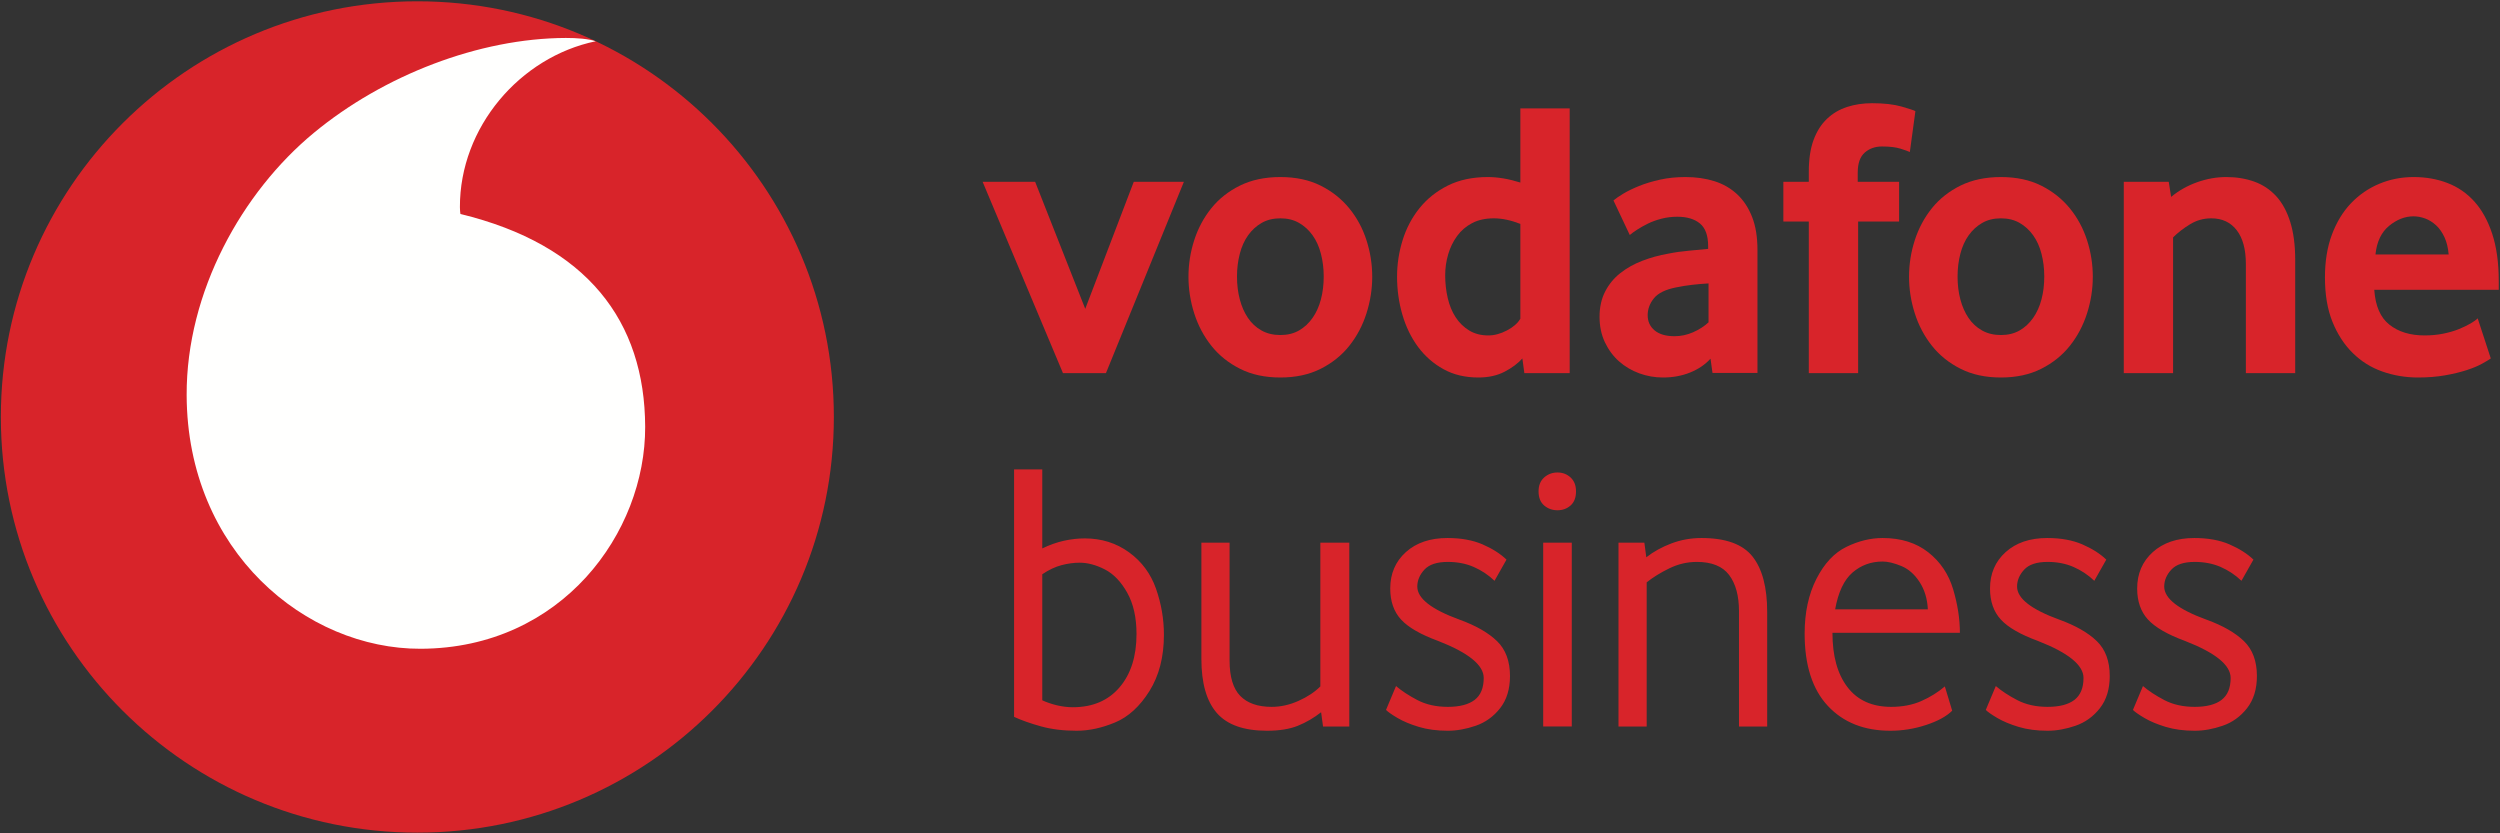 <?xml version="1.0" encoding="UTF-8"?>
<svg width="144px" height="48px" viewBox="0 0 144 48" version="1.1" xmlns="http://www.w3.org/2000/svg" xmlns:xlink="http://www.w3.org/1999/xlink">
    <rect x="0" y="0" width="144" height="48" fill="#333333" stroke="none"/>
    <!-- Generator: Sketch 53.1 (72631) - https://sketchapp.com -->
    <title>VF_Business_Logo_Horiz_RGB_RED</title>
    <desc>Created with Sketch.</desc>
    <g id="TR" stroke="none" stroke-width="1" fill="none" fill-rule="evenodd">
        <g id="08-01-Sales-Agent-LP-(Anonymous)" transform="translate(-90, -11)">
            <g id="Header">
                <g id="VF_Business_Logo_Horiz_RGB_RED" transform="translate(90, 11)">
                    <path d="M48.03,24.018 C48.03,37.241 37.289,47.96 24.04,47.96 C10.79,47.96 0.049,37.241 0.049,24.018 C0.049,10.794 10.79,0.075 24.04,0.075 C37.289,0.075 48.03,10.794 48.03,24.018" id="Fill-1" fill="#D8242A"></path>
                    <path d="M24.23,37.369 C17.638,37.39 10.781,31.776 10.751,22.76 C10.731,16.798 13.954,11.059 18.074,7.655 C22.092,4.334 27.597,2.203 32.59,2.186 C33.232,2.184 33.904,2.238 34.316,2.376 C29.95,3.28 26.476,7.335 26.491,11.935 C26.492,12.087 26.506,12.249 26.52,12.325 C33.826,14.101 37.142,18.499 37.162,24.586 C37.182,30.673 32.367,37.342 24.23,37.369" id="Fill-2" fill="#FFFFFE"></path>
                    <polyline id="Fill-3" fill="#D8242A" points="61.227 21.493 56.599 10.472 59.624 10.472 62.51 17.789 65.305 10.472 68.192 10.472 63.702 21.493 61.227 21.493"></polyline>
                    <path d="M76.246,15.925 C76.246,15.467 76.192,15.031 76.085,14.618 C75.978,14.205 75.818,13.849 75.604,13.551 C75.39,13.253 75.13,13.015 74.825,12.84 C74.519,12.664 74.161,12.576 73.748,12.576 C73.336,12.576 72.977,12.664 72.671,12.84 C72.366,13.015 72.106,13.253 71.893,13.551 C71.679,13.849 71.518,14.205 71.412,14.618 C71.304,15.031 71.251,15.467 71.251,15.925 C71.251,16.4 71.304,16.84 71.412,17.245 C71.518,17.65 71.675,18.006 71.881,18.312 C72.087,18.617 72.347,18.859 72.66,19.034 C72.973,19.21 73.336,19.298 73.748,19.298 C74.161,19.298 74.519,19.21 74.825,19.034 C75.13,18.859 75.39,18.617 75.604,18.312 C75.818,18.006 75.978,17.65 76.085,17.245 C76.192,16.84 76.246,16.4 76.246,15.925 Z M79.04,15.937 C79.04,16.654 78.929,17.358 78.708,18.052 C78.487,18.746 78.158,19.366 77.723,19.915 C77.288,20.464 76.738,20.906 76.074,21.241 C75.409,21.577 74.634,21.744 73.748,21.744 C72.862,21.744 72.087,21.577 71.423,21.241 C70.759,20.906 70.209,20.464 69.773,19.915 C69.338,19.366 69.009,18.746 68.788,18.052 C68.567,17.358 68.456,16.654 68.456,15.937 C68.456,15.22 68.567,14.519 68.788,13.833 C69.009,13.147 69.338,12.534 69.773,11.993 C70.209,11.452 70.759,11.017 71.423,10.689 C72.087,10.362 72.862,10.198 73.748,10.198 C74.634,10.198 75.405,10.362 76.062,10.689 C76.719,11.017 77.268,11.452 77.712,11.993 C78.155,12.534 78.487,13.147 78.708,13.833 C78.929,14.519 79.04,15.22 79.04,15.937 L79.04,15.937 Z" id="Fill-4" fill="#D8242A"></path>
                    <path d="M87.573,12.897 C87.026,12.683 86.517,12.576 86.046,12.576 C85.56,12.576 85.142,12.668 84.793,12.851 C84.444,13.035 84.155,13.283 83.927,13.597 C83.699,13.91 83.528,14.262 83.414,14.652 C83.3,15.042 83.243,15.443 83.243,15.856 C83.243,16.315 83.293,16.755 83.391,17.176 C83.49,17.597 83.642,17.963 83.847,18.277 C84.052,18.591 84.311,18.843 84.622,19.034 C84.934,19.225 85.302,19.321 85.727,19.321 C86.077,19.321 86.434,19.225 86.798,19.034 C87.163,18.843 87.421,18.617 87.573,18.357 L87.573,12.897 Z M87.803,21.493 L87.688,20.647 C87.429,20.937 87.086,21.192 86.66,21.413 C86.234,21.634 85.731,21.744 85.153,21.744 C84.392,21.744 83.721,21.584 83.143,21.264 C82.565,20.944 82.077,20.517 81.681,19.984 C81.286,19.451 80.985,18.833 80.779,18.132 C80.574,17.431 80.471,16.699 80.471,15.937 C80.471,15.22 80.577,14.519 80.791,13.833 C81.004,13.147 81.327,12.534 81.761,11.993 C82.195,11.452 82.74,11.017 83.394,10.689 C84.049,10.362 84.817,10.198 85.701,10.198 C86.279,10.198 86.903,10.304 87.573,10.515 L87.573,6.242 L90.414,6.242 L90.414,21.493 L87.803,21.493 L87.803,21.493 Z" id="Fill-5" fill="#D8242A"></path>
                    <path d="M98.412,16.325 C98.104,16.341 97.789,16.368 97.466,16.406 C97.143,16.444 96.836,16.493 96.544,16.554 C95.929,16.676 95.502,16.886 95.264,17.183 C95.025,17.48 94.906,17.804 94.906,18.155 C94.906,18.52 95.041,18.814 95.31,19.035 C95.579,19.256 95.96,19.366 96.452,19.366 C96.82,19.366 97.178,19.29 97.523,19.138 C97.869,18.986 98.165,18.795 98.412,18.566 L98.412,16.325 Z M98.64,21.482 L98.526,20.66 C98.219,20.998 97.828,21.264 97.353,21.456 C96.878,21.648 96.357,21.744 95.79,21.744 C95.315,21.744 94.858,21.664 94.422,21.504 C93.985,21.344 93.598,21.115 93.261,20.818 C92.924,20.521 92.652,20.155 92.445,19.721 C92.238,19.287 92.134,18.795 92.134,18.246 C92.134,17.697 92.241,17.213 92.456,16.794 C92.671,16.375 92.962,16.021 93.33,15.731 C93.698,15.442 94.119,15.205 94.595,15.022 C95.07,14.839 95.568,14.702 96.089,14.611 C96.457,14.535 96.859,14.478 97.297,14.439 C97.733,14.401 98.097,14.367 98.389,14.336 L98.389,14.176 C98.389,13.567 98.231,13.133 97.917,12.873 C97.602,12.614 97.169,12.484 96.616,12.484 C96.293,12.484 95.986,12.523 95.695,12.599 C95.403,12.675 95.142,12.77 94.912,12.884 C94.681,12.999 94.478,13.113 94.302,13.227 C94.125,13.342 93.983,13.445 93.875,13.536 L92.936,11.547 C93.058,11.44 93.245,11.311 93.498,11.158 C93.749,11.006 94.055,10.857 94.414,10.712 C94.773,10.567 95.177,10.446 95.628,10.346 C96.078,10.247 96.563,10.198 97.083,10.198 C97.694,10.198 98.251,10.278 98.755,10.438 C99.259,10.598 99.695,10.849 100.061,11.192 C100.428,11.534 100.714,11.968 100.92,12.494 C101.127,13.019 101.23,13.655 101.23,14.401 L101.23,21.482 L98.64,21.482 L98.64,21.482 Z" id="Fill-6" fill="#D8242A"></path>
                    <path d="M110.007,8.757 C109.915,8.712 109.735,8.647 109.468,8.563 C109.201,8.479 108.846,8.437 108.403,8.437 C108.006,8.437 107.674,8.556 107.406,8.792 C107.139,9.028 107.005,9.413 107.005,9.946 L107.005,10.472 L109.388,10.472 L109.388,12.759 L107.028,12.759 L107.028,21.493 L104.187,21.493 L104.187,12.759 L102.721,12.759 L102.721,10.472 L104.187,10.472 L104.187,9.878 C104.187,9.162 104.279,8.556 104.462,8.06 C104.646,7.565 104.901,7.161 105.23,6.848 C105.558,6.536 105.944,6.307 106.387,6.162 C106.83,6.017 107.311,5.945 107.83,5.945 C108.517,5.945 109.086,6.01 109.537,6.139 C109.987,6.269 110.251,6.357 110.327,6.402 L110.007,8.757" id="Fill-7" fill="#D8242A"></path>
                    <path d="M117.75,15.925 C117.75,15.467 117.696,15.031 117.59,14.618 C117.483,14.205 117.322,13.849 117.109,13.551 C116.895,13.253 116.635,13.015 116.33,12.84 C116.024,12.664 115.665,12.576 115.253,12.576 C114.841,12.576 114.482,12.664 114.176,12.84 C113.871,13.015 113.611,13.253 113.397,13.551 C113.183,13.849 113.023,14.205 112.916,14.618 C112.809,15.031 112.756,15.467 112.756,15.925 C112.756,16.4 112.809,16.84 112.916,17.245 C113.023,17.65 113.18,18.006 113.386,18.312 C113.592,18.617 113.851,18.859 114.165,19.034 C114.478,19.21 114.841,19.298 115.253,19.298 C115.665,19.298 116.024,19.21 116.33,19.034 C116.635,18.859 116.895,18.617 117.109,18.312 C117.322,18.006 117.483,17.65 117.59,17.245 C117.696,16.84 117.75,16.4 117.75,15.925 Z M120.545,15.937 C120.545,16.654 120.435,17.358 120.213,18.052 C119.991,18.746 119.663,19.366 119.228,19.915 C118.792,20.464 118.243,20.906 117.578,21.241 C116.914,21.577 116.139,21.744 115.253,21.744 C114.367,21.744 113.592,21.577 112.927,21.241 C112.263,20.906 111.713,20.464 111.278,19.915 C110.843,19.366 110.514,18.746 110.293,18.052 C110.071,17.358 109.961,16.654 109.961,15.937 C109.961,15.22 110.071,14.519 110.293,13.833 C110.514,13.147 110.843,12.534 111.278,11.993 C111.713,11.452 112.263,11.017 112.927,10.689 C113.592,10.362 114.367,10.198 115.253,10.198 C116.139,10.198 116.91,10.362 117.567,10.689 C118.223,11.017 118.773,11.452 119.217,11.993 C119.659,12.534 119.991,13.147 120.213,13.833 C120.435,14.519 120.545,15.22 120.545,15.937 L120.545,15.937 Z" id="Fill-8" fill="#D8242A"></path>
                    <path d="M129.362,21.493 L129.362,15.205 C129.362,14.367 129.188,13.719 128.836,13.261 C128.485,12.804 127.995,12.576 127.37,12.576 C126.926,12.576 126.518,12.69 126.145,12.919 C125.77,13.147 125.446,13.399 125.17,13.673 L125.17,21.493 L122.33,21.493 L122.33,10.472 L124.919,10.472 L125.057,11.341 C125.499,10.975 125.999,10.693 126.557,10.495 C127.114,10.297 127.675,10.198 128.24,10.198 C128.821,10.198 129.355,10.286 129.845,10.461 C130.333,10.636 130.752,10.914 131.104,11.295 C131.455,11.676 131.726,12.172 131.917,12.782 C132.108,13.391 132.204,14.123 132.204,14.976 L132.204,21.493 L129.362,21.493" id="Fill-9" fill="#D8242A"></path>
                    <path d="M141.043,14.656 C141.011,14.275 140.931,13.944 140.801,13.662 C140.669,13.38 140.509,13.151 140.317,12.976 C140.125,12.801 139.918,12.671 139.694,12.587 C139.472,12.504 139.245,12.461 139.016,12.461 C138.523,12.461 138.055,12.645 137.61,13.01 C137.165,13.376 136.903,13.925 136.827,14.656 L141.043,14.656 Z M136.758,16.691 C136.82,17.621 137.111,18.292 137.632,18.703 C138.153,19.115 138.828,19.321 139.656,19.321 C140.039,19.321 140.399,19.287 140.736,19.218 C141.074,19.149 141.373,19.062 141.634,18.955 C141.894,18.848 142.116,18.742 142.301,18.635 C142.484,18.528 142.623,18.429 142.715,18.337 L143.47,20.647 C143.363,20.723 143.191,20.826 142.955,20.956 C142.719,21.085 142.424,21.207 142.073,21.321 C141.721,21.436 141.309,21.534 140.837,21.619 C140.363,21.702 139.843,21.744 139.278,21.744 C138.561,21.744 137.876,21.63 137.228,21.401 C136.578,21.173 136.01,20.818 135.522,20.338 C135.032,19.858 134.643,19.26 134.352,18.543 C134.062,17.827 133.917,16.974 133.917,15.982 C133.917,15.053 134.05,14.23 134.318,13.513 C134.586,12.797 134.952,12.195 135.417,11.707 C135.884,11.219 136.426,10.846 137.045,10.587 C137.663,10.328 138.323,10.198 139.026,10.198 C139.729,10.198 140.379,10.312 140.974,10.541 C141.569,10.769 142.085,11.124 142.52,11.604 C142.955,12.084 143.299,12.705 143.551,13.467 C143.802,14.23 143.928,15.137 143.928,16.188 L143.928,16.691 L136.758,16.691 L136.758,16.691 Z" id="Fill-10" fill="#D8242A"></path>
                    <path d="M64.228,41.613 C64.992,41.295 65.652,40.692 66.209,39.804 C66.764,38.916 67.042,37.836 67.042,36.562 C67.042,35.66 66.89,34.775 66.586,33.909 C66.282,33.044 65.763,32.344 65.029,31.811 C64.295,31.279 63.446,31.012 62.482,31.012 C62.096,31.012 61.699,31.056 61.292,31.145 C60.884,31.234 60.465,31.382 60.035,31.589 L60.035,27.038 L58.411,27.038 L58.411,41.291 C58.826,41.484 59.338,41.665 59.946,41.835 C60.554,42.005 61.243,42.091 62.015,42.091 C62.727,42.091 63.464,41.932 64.228,41.613 L64.228,41.613 Z M60.88,40.626 C60.569,40.551 60.287,40.455 60.035,40.337 L60.035,33.077 C60.406,32.826 60.773,32.652 61.136,32.555 C61.499,32.459 61.852,32.411 62.193,32.411 C62.652,32.411 63.134,32.541 63.639,32.799 C64.143,33.058 64.573,33.506 64.929,34.142 C65.285,34.779 65.463,35.571 65.463,36.518 C65.463,37.806 65.137,38.831 64.484,39.593 C63.832,40.355 62.934,40.737 61.792,40.737 C61.495,40.737 61.192,40.699 60.88,40.626 L60.88,40.626 Z M74.762,41.802 C75.236,41.61 75.681,41.35 76.096,41.025 L76.207,41.847 L77.72,41.847 L77.72,31.256 L76.052,31.256 L76.052,39.538 C75.726,39.864 75.307,40.141 74.795,40.37 C74.283,40.6 73.768,40.715 73.249,40.715 C72.448,40.715 71.844,40.503 71.436,40.082 C71.027,39.66 70.824,38.982 70.824,38.05 L70.824,31.256 L69.2,31.256 L69.2,37.961 C69.2,39.352 69.497,40.389 70.09,41.069 C70.683,41.75 71.647,42.091 72.982,42.091 C73.694,42.091 74.287,41.994 74.762,41.802 L74.762,41.802 Z M85.006,41.802 C85.562,41.61 86.029,41.273 86.407,40.792 C86.785,40.311 86.975,39.693 86.975,38.938 C86.975,38.08 86.726,37.41 86.229,36.929 C85.732,36.448 85.017,36.037 84.082,35.697 C82.451,35.105 81.636,34.468 81.636,33.788 C81.636,33.432 81.773,33.107 82.047,32.81 C82.321,32.514 82.77,32.366 83.393,32.366 C83.942,32.366 84.438,32.462 84.883,32.655 C85.328,32.848 85.728,33.114 86.085,33.454 L86.774,32.233 C86.418,31.893 85.958,31.6 85.395,31.356 C84.831,31.112 84.156,30.99 83.371,30.99 C82.377,30.99 81.58,31.26 80.979,31.8 C80.379,32.341 80.078,33.04 80.078,33.898 C80.078,34.639 80.286,35.234 80.701,35.686 C81.116,36.137 81.828,36.548 82.837,36.918 C84.586,37.599 85.462,38.309 85.462,39.049 C85.462,39.627 85.287,40.048 84.939,40.315 C84.59,40.581 84.075,40.715 83.393,40.715 C82.725,40.715 82.143,40.585 81.646,40.326 C81.149,40.067 80.738,39.797 80.411,39.516 L79.834,40.892 C79.952,41.01 80.175,41.166 80.501,41.358 C80.827,41.55 81.235,41.721 81.725,41.869 C82.213,42.017 82.77,42.091 83.393,42.091 C83.912,42.091 84.449,41.994 85.006,41.802 L85.006,41.802 Z M88.888,41.846 L90.534,41.846 L90.534,31.256 L88.888,31.256 L88.888,41.846 Z M90.467,29.114 C90.675,28.929 90.778,28.659 90.778,28.303 C90.778,27.963 90.675,27.696 90.467,27.504 C90.259,27.312 90.007,27.215 89.711,27.215 C89.414,27.215 89.158,27.312 88.942,27.504 C88.728,27.696 88.621,27.963 88.621,28.303 C88.621,28.659 88.728,28.929 88.942,29.114 C89.158,29.299 89.414,29.391 89.711,29.391 C90.007,29.391 90.259,29.299 90.467,29.114 L90.467,29.114 Z M94.849,41.847 L94.849,33.543 C95.219,33.247 95.657,32.977 96.161,32.733 C96.665,32.488 97.192,32.366 97.741,32.366 C98.601,32.366 99.22,32.618 99.599,33.121 C99.977,33.624 100.166,34.32 100.166,35.208 L100.166,41.847 L101.79,41.847 L101.79,35.252 C101.79,33.832 101.508,32.766 100.945,32.055 C100.38,31.345 99.402,30.99 98.008,30.99 C97.4,30.99 96.821,31.093 96.272,31.301 C95.723,31.508 95.242,31.775 94.827,32.1 L94.715,31.256 L93.225,31.256 L93.225,41.847 L94.849,41.847 Z M110.943,41.758 C111.619,41.536 112.119,41.262 112.446,40.936 L112.023,39.538 C111.623,39.878 111.17,40.159 110.666,40.381 C110.162,40.603 109.583,40.715 108.931,40.715 C107.833,40.715 106.995,40.337 106.417,39.582 C105.838,38.827 105.549,37.783 105.549,36.451 L112.89,36.451 C112.89,35.652 112.76,34.816 112.501,33.942 C112.242,33.07 111.763,32.359 111.066,31.811 C110.369,31.264 109.494,30.99 108.441,30.99 C107.744,30.99 107.047,31.16 106.35,31.501 C105.652,31.841 105.078,32.455 104.626,33.343 C104.173,34.231 103.947,35.282 103.947,36.496 C103.947,38.317 104.393,39.704 105.282,40.658 C106.172,41.613 107.373,42.091 108.886,42.091 C109.583,42.091 110.269,41.98 110.943,41.758 L110.943,41.758 Z M106.706,32.977 C107.196,32.555 107.773,32.344 108.441,32.344 C108.738,32.344 109.094,32.43 109.509,32.599 C109.924,32.769 110.277,33.077 110.566,33.521 C110.855,33.965 111.014,34.49 111.044,35.097 L105.705,35.097 C105.883,34.106 106.217,33.399 106.706,32.977 L106.706,32.977 Z M119.553,41.802 C120.108,41.61 120.576,41.273 120.954,40.792 C121.332,40.311 121.521,39.693 121.521,38.938 C121.521,38.08 121.273,37.41 120.777,36.929 C120.28,36.448 119.564,36.037 118.63,35.697 C116.998,35.105 116.183,34.468 116.183,33.788 C116.183,33.432 116.319,33.107 116.594,32.81 C116.868,32.514 117.317,32.366 117.94,32.366 C118.489,32.366 118.985,32.462 119.43,32.655 C119.875,32.848 120.276,33.114 120.632,33.454 L121.322,32.233 C120.966,31.893 120.505,31.6 119.942,31.356 C119.378,31.112 118.703,30.99 117.918,30.99 C116.924,30.99 116.127,31.26 115.527,31.8 C114.926,32.341 114.625,33.04 114.625,33.898 C114.625,34.639 114.833,35.234 115.248,35.686 C115.663,36.137 116.375,36.548 117.384,36.918 C119.134,37.599 120.01,38.309 120.01,39.049 C120.01,39.627 119.833,40.048 119.486,40.315 C119.138,40.581 118.622,40.715 117.94,40.715 C117.272,40.715 116.691,40.585 116.193,40.326 C115.696,40.067 115.285,39.797 114.959,39.516 L114.381,40.892 C114.499,41.01 114.722,41.166 115.048,41.358 C115.374,41.55 115.782,41.721 116.271,41.869 C116.761,42.017 117.317,42.091 117.94,42.091 C118.459,42.091 118.997,41.994 119.553,41.802 L119.553,41.802 Z M128.028,41.802 C128.585,41.61 129.052,41.273 129.43,40.792 C129.808,40.311 129.998,39.693 129.998,38.938 C129.998,38.08 129.749,37.41 129.252,36.929 C128.755,36.448 128.04,36.037 127.105,35.697 C125.473,35.105 124.659,34.468 124.659,33.788 C124.659,33.432 124.795,33.107 125.07,32.81 C125.343,32.514 125.792,32.366 126.415,32.366 C126.963,32.366 127.46,32.462 127.907,32.655 C128.35,32.848 128.751,33.114 129.108,33.454 L129.798,32.233 C129.441,31.893 128.982,31.6 128.418,31.356 C127.854,31.112 127.179,30.99 126.394,30.99 C125.399,30.99 124.602,31.26 124.002,31.8 C123.402,32.341 123.101,33.04 123.101,33.898 C123.101,34.639 123.309,35.234 123.724,35.686 C124.138,36.137 124.851,36.548 125.858,36.918 C127.609,37.599 128.485,38.309 128.485,39.049 C128.485,39.627 128.31,40.048 127.961,40.315 C127.613,40.581 127.098,40.715 126.415,40.715 C125.748,40.715 125.165,40.585 124.669,40.326 C124.172,40.067 123.761,39.797 123.435,39.516 L122.857,40.892 C122.974,41.01 123.197,41.166 123.524,41.358 C123.849,41.55 124.258,41.721 124.746,41.869 C125.236,42.017 125.792,42.091 126.415,42.091 C126.935,42.091 127.473,41.994 128.028,41.802 L128.028,41.802 Z" id="Fill-11" fill="#D8242A"></path>
                </g>
            </g>
        </g>
    </g>
</svg>